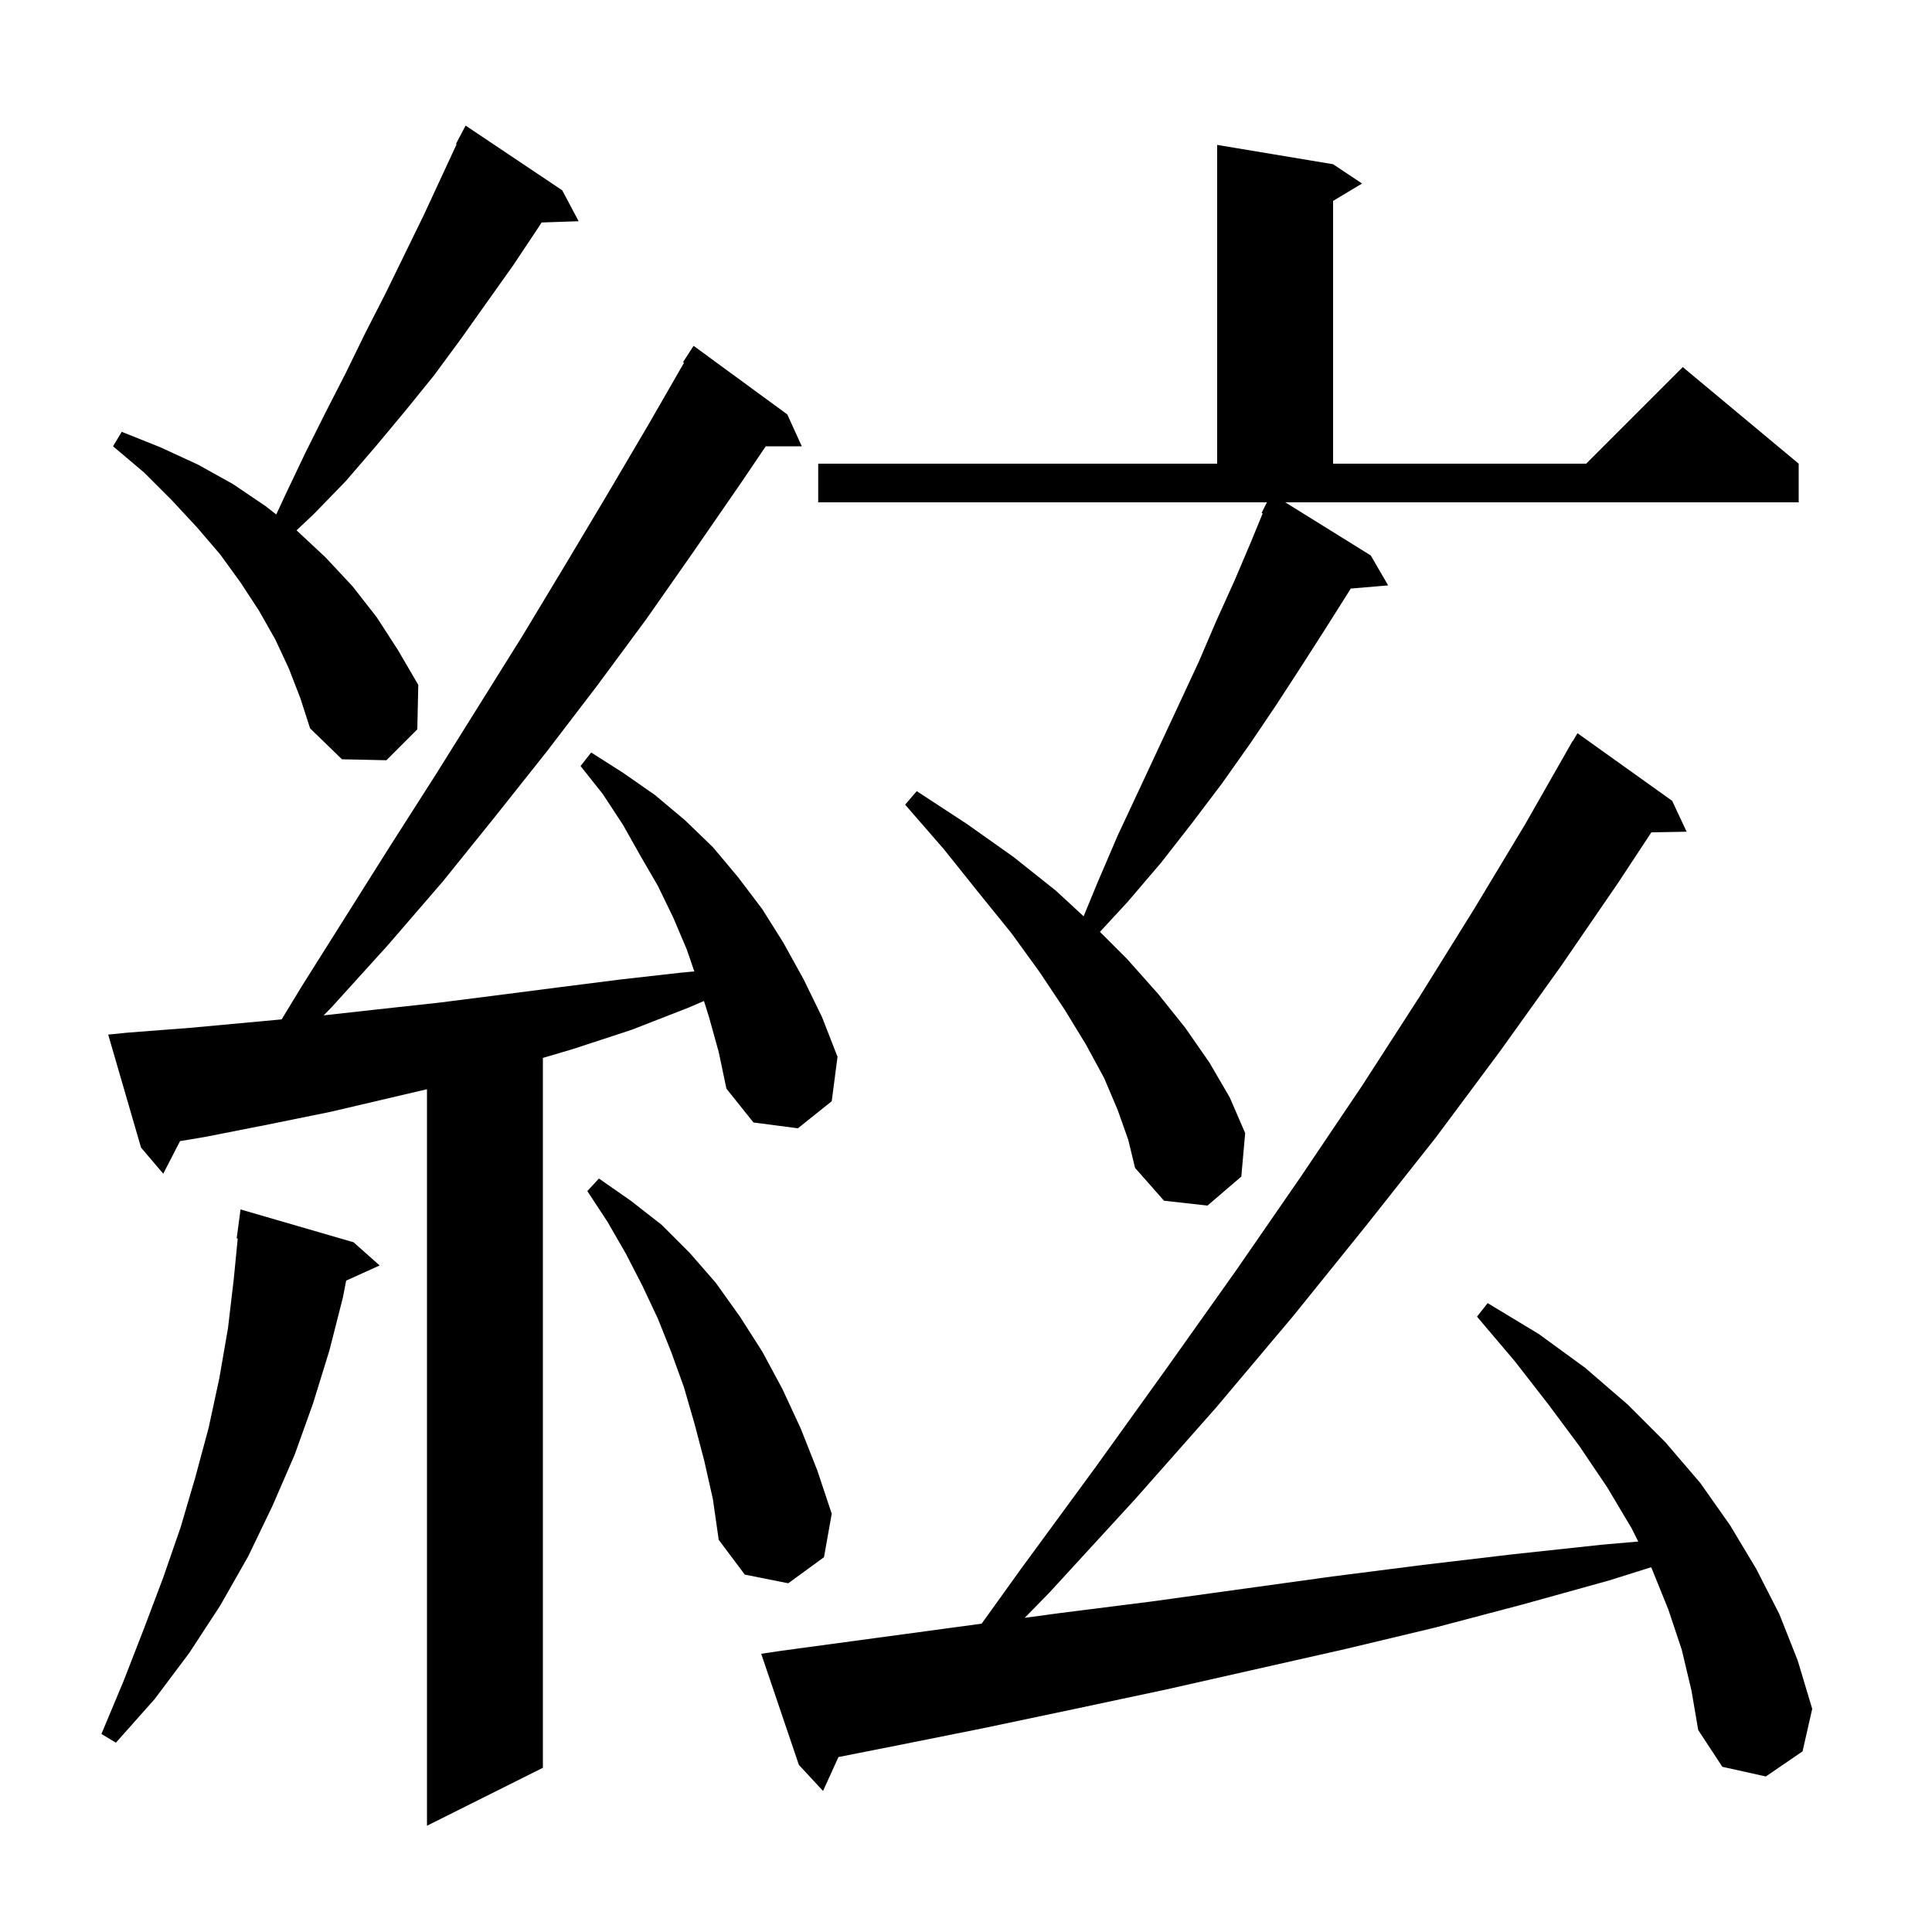 <svg xmlns="http://www.w3.org/2000/svg" xmlns:xlink="http://www.w3.org/1999/xlink" version="1.1" baseProfile="full" viewBox="0 0 200 200" width="200" height="200">
<g fill="black">
<path d="M 73.4 105.3 L 72.873 103.622 L 71.3 104.3 L 65.4 106.6 L 59.3 108.6 L 56.2 109.515 L 56.2 183.0 L 44.2 189.0 L 44.2 112.756 L 34.2 115.1 L 27.8 116.4 L 21.2 117.7 L 18.639 118.127 L 16.9 121.5 L 14.6 118.8 L 11.2 107.1 L 13.2 106.9 L 19.7 106.4 L 29.155 105.527 L 31.3 102.0 L 40.5 87.4 L 45.1 80.2 L 54.1 65.8 L 58.5 58.5 L 62.8 51.3 L 67.1 44.0 L 70.809 37.554 L 70.7 37.5 L 71.8 35.8 L 81.5 42.9 L 83.0 46.2 L 79.269 46.2 L 76.7 50.0 L 71.8 57.1 L 66.9 64.1 L 61.8 71.0 L 56.6 77.8 L 51.2 84.6 L 45.8 91.3 L 40.1 97.9 L 34.3 104.3 L 33.502 105.111 L 39.0 104.5 L 45.4 103.8 L 51.7 103.0 L 57.9 102.2 L 64.2 101.4 L 70.4 100.7 L 71.875 100.56 L 71.1 98.3 L 69.7 95.0 L 68.1 91.7 L 66.3 88.6 L 64.5 85.4 L 62.4 82.2 L 60.1 79.3 L 61.2 77.9 L 64.5 80.0 L 67.8 82.3 L 70.9 84.9 L 73.8 87.7 L 76.4 90.8 L 78.9 94.1 L 81.1 97.6 L 83.2 101.4 L 85.1 105.3 L 86.7 109.4 L 86.1 114.0 L 82.6 116.8 L 78.0 116.2 L 75.2 112.7 L 74.4 108.9 Z M 174.1 170.8 L 172.7 166.6 L 171.0 162.4 L 170.92 162.241 L 166.6 163.6 L 157.6 166.1 L 148.5 168.5 L 139.3 170.7 L 120.7 174.9 L 111.3 176.9 L 101.8 178.9 L 92.3 180.8 L 86.796 181.889 L 85.2 185.4 L 82.7 182.7 L 78.8 171.2 L 80.8 170.9 L 101.62 168.081 L 105.7 162.4 L 113.4 151.9 L 120.8 141.6 L 127.9 131.6 L 134.6 121.9 L 141.0 112.4 L 147.0 103.1 L 152.6 94.1 L 157.9 85.3 L 162.8 76.7 L 162.822 76.713 L 163.3 75.9 L 173.1 82.9 L 174.6 86.1 L 170.95 86.163 L 167.5 91.4 L 161.6 100.0 L 155.3 108.8 L 148.6 117.8 L 141.4 126.9 L 133.9 136.2 L 125.9 145.7 L 117.5 155.2 L 108.6 164.9 L 106.077 167.477 L 109.6 167.0 L 119.1 165.8 L 137.9 163.2 L 147.3 162.0 L 156.6 160.9 L 165.9 159.9 L 169.59 159.579 L 168.9 158.2 L 166.4 154.0 L 163.5 149.7 L 160.3 145.4 L 156.8 140.9 L 152.9 136.3 L 154.0 134.9 L 159.3 138.1 L 164.1 141.6 L 168.5 145.4 L 172.4 149.3 L 176.0 153.5 L 179.1 157.9 L 181.8 162.4 L 184.2 167.1 L 186.1 171.9 L 187.6 176.9 L 186.6 181.3 L 182.8 183.9 L 178.3 182.9 L 175.8 179.1 L 175.1 175.0 Z M 36.6 128.6 L 39.3 131.0 L 35.834 132.57 L 35.5 134.3 L 34.1 139.8 L 32.4 145.3 L 30.5 150.6 L 28.2 155.9 L 25.7 161.1 L 22.8 166.2 L 19.6 171.1 L 16.0 175.9 L 12.0 180.4 L 10.5 179.5 L 12.8 174.0 L 14.9 168.6 L 16.9 163.3 L 18.7 158.1 L 20.2 153.0 L 21.6 147.8 L 22.7 142.7 L 23.6 137.5 L 24.2 132.4 L 24.611 128.204 L 24.5 128.2 L 24.9 125.2 Z M 72.9 151.2 L 71.9 147.4 L 70.8 143.6 L 69.5 140.0 L 68.1 136.5 L 66.5 133.1 L 64.8 129.8 L 62.9 126.5 L 60.8 123.3 L 62.0 122.0 L 65.3 124.3 L 68.5 126.8 L 71.4 129.7 L 74.1 132.8 L 76.6 136.3 L 78.9 139.9 L 81.0 143.8 L 82.9 147.9 L 84.6 152.2 L 86.1 156.7 L 85.3 161.2 L 81.6 163.9 L 77.1 163.0 L 74.4 159.4 L 73.8 155.2 Z M 141.9 57.5 L 143.7 60.6 L 139.825 60.928 L 139.6 61.3 L 137.2 65.1 L 134.7 69.0 L 132.1 73.0 L 129.4 77.0 L 126.5 81.1 L 123.4 85.2 L 120.2 89.3 L 116.7 93.4 L 113.865 96.465 L 116.7 99.3 L 119.9 102.9 L 122.7 106.4 L 125.2 110.0 L 127.3 113.6 L 128.9 117.3 L 128.5 121.8 L 125.0 124.8 L 120.5 124.3 L 117.5 120.9 L 116.8 118.0 L 115.7 114.9 L 114.3 111.6 L 112.4 108.1 L 110.2 104.5 L 107.6 100.6 L 104.7 96.6 L 101.3 92.4 L 97.7 87.9 L 93.7 83.3 L 94.9 81.9 L 100.1 85.3 L 104.9 88.7 L 109.3 92.2 L 112.177 94.856 L 113.6 91.4 L 115.7 86.5 L 117.9 81.8 L 122.1 72.8 L 124.1 68.5 L 125.9 64.3 L 127.8 60.1 L 129.5 56.1 L 130.713 53.144 L 130.6 53.1 L 131.15 52.0 L 84.7 52.0 L 84.7 48.0 L 126.0 48.0 L 126.0 15.0 L 138.0 17.0 L 141.0 19.0 L 138.0 20.8 L 138.0 48.0 L 164.2 48.0 L 174.2 38.0 L 186.2 48.0 L 186.2 52.0 L 133.048 52.0 Z M 29.9 69.2 L 28.5 66.2 L 26.8 63.2 L 24.9 60.3 L 22.8 57.4 L 20.4 54.6 L 17.8 51.8 L 14.9 48.9 L 11.7 46.2 L 12.6 44.7 L 16.6 46.3 L 20.5 48.1 L 24.1 50.1 L 27.5 52.4 L 28.597 53.257 L 29.6 51.1 L 31.6 46.9 L 33.7 42.7 L 35.8 38.6 L 37.8 34.5 L 39.9 30.4 L 43.9 22.2 L 47.269 14.93 L 47.2 14.9 L 48.2 13.0 L 58.2 19.7 L 59.9 22.9 L 56.064 23.032 L 55.7 23.6 L 53.1 27.5 L 47.7 35.1 L 44.9 38.9 L 41.9 42.6 L 38.9 46.2 L 35.8 49.8 L 32.5 53.2 L 30.698 54.899 L 30.7 54.9 L 33.7 57.7 L 36.5 60.7 L 39.0 63.9 L 41.2 67.3 L 43.3 70.9 L 43.2 75.5 L 40.0 78.7 L 35.4 78.6 L 32.1 75.4 L 31.1 72.3 Z " />
</g>
</svg>
